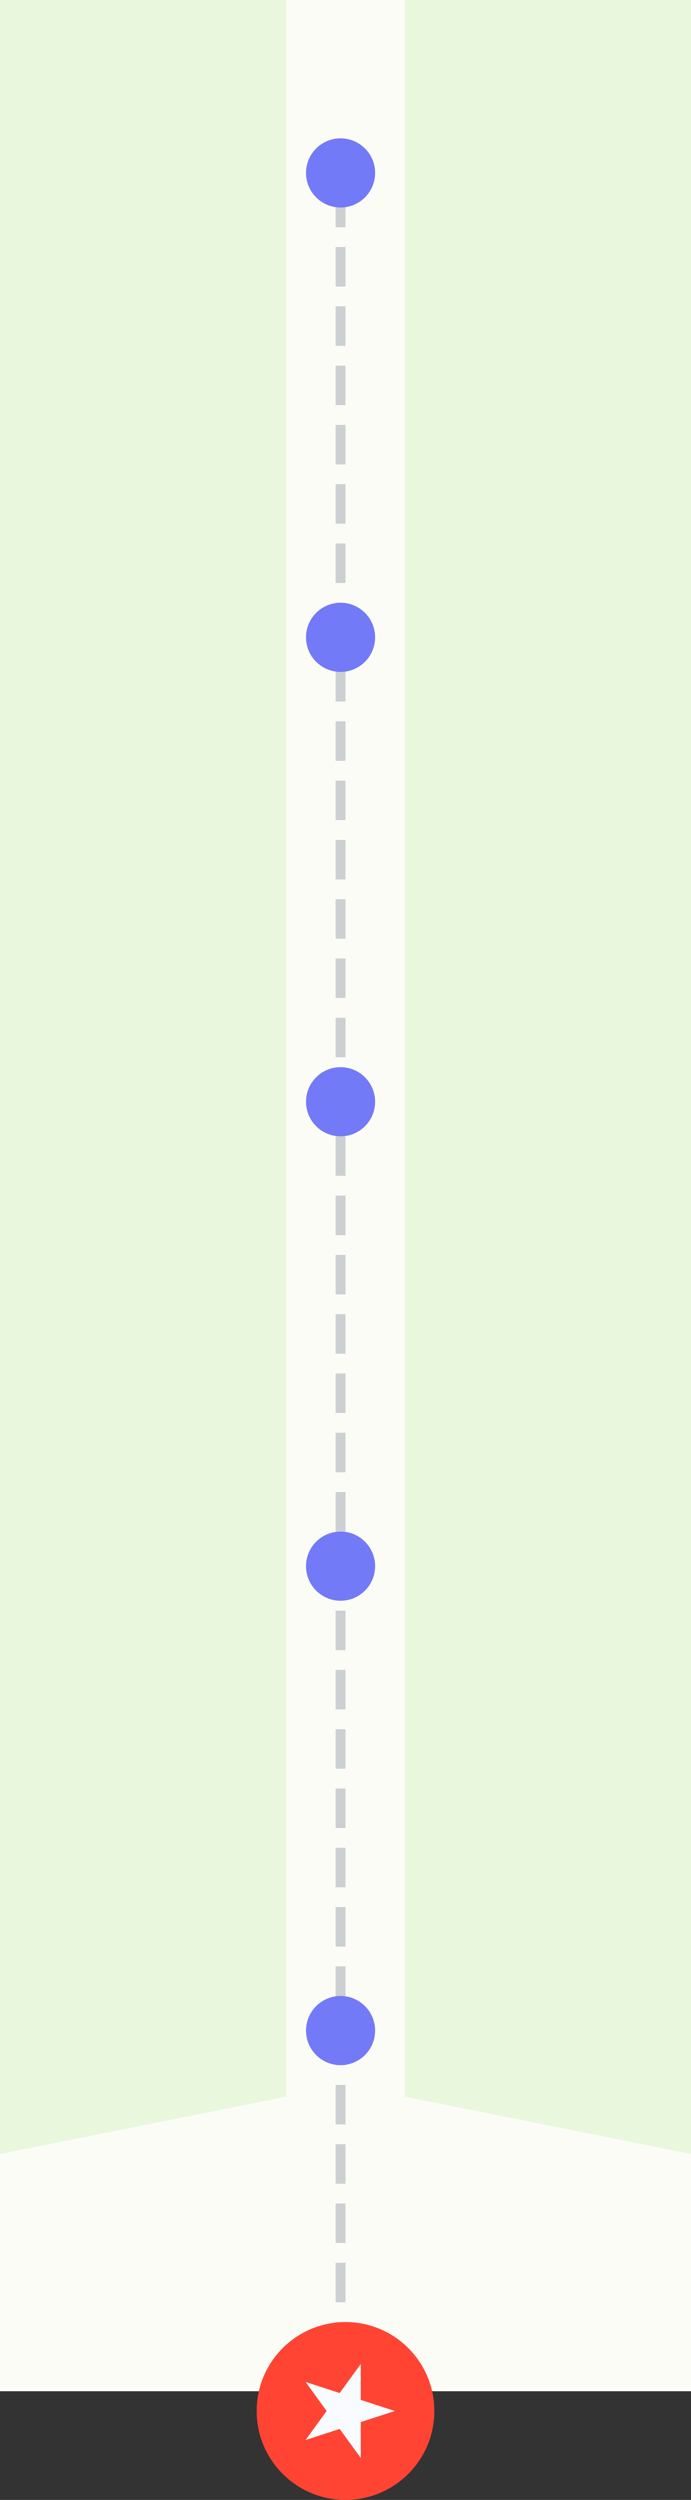 <svg width="70" height="253" viewBox="0 0 70 253" fill="none" xmlns="http://www.w3.org/2000/svg">
<rect x="0" y="0" width="70" height="253" fill="#333333" stroke="none"/>
<rect x="70" width="235" height="70" transform="rotate(90 70 0)" fill="#E9F8DD"/>
<line x1="35" y1="-2.62268e-07" x2="35" y2="239" stroke="#FCFCF7" stroke-width="12"/>
<path d="M70 218L70 242L35 242L-1.35505e-06 242L-3.0598e-07 218L35 211L70 218Z" fill="#FCFCF7"/>
<line x1="34.5" y1="239" x2="34.5" y2="17" stroke="#CCD0D2" stroke-dasharray="4 2"/>
<circle cx="34.5" cy="17.5" r="3.5" transform="rotate(90 34.5 17.5)" fill="#737AF7"/>
<circle cx="34.5" cy="64.5" r="3.5" transform="rotate(90 34.5 64.5)" fill="#737AF7"/>
<circle cx="34.5" cy="111.5" r="3.5" transform="rotate(90 34.5 111.5)" fill="#737AF7"/>
<circle cx="34.5" cy="158.5" r="3.5" transform="rotate(90 34.5 158.5)" fill="#737AF7"/>
<circle cx="34.5" cy="205.5" r="3.5" transform="rotate(90 34.5 205.5)" fill="#737AF7"/>
<circle cx="35" cy="244" r="9" transform="rotate(90 35 244)" fill="#FF4433"/>
<path d="M40 244L36.545 245.123L36.545 248.755L34.41 245.816L30.955 246.939L33.09 244L30.955 241.061L34.41 242.184L36.545 239.245L36.545 242.877L40 244Z" fill="#F8FBFF"/>
</svg>
